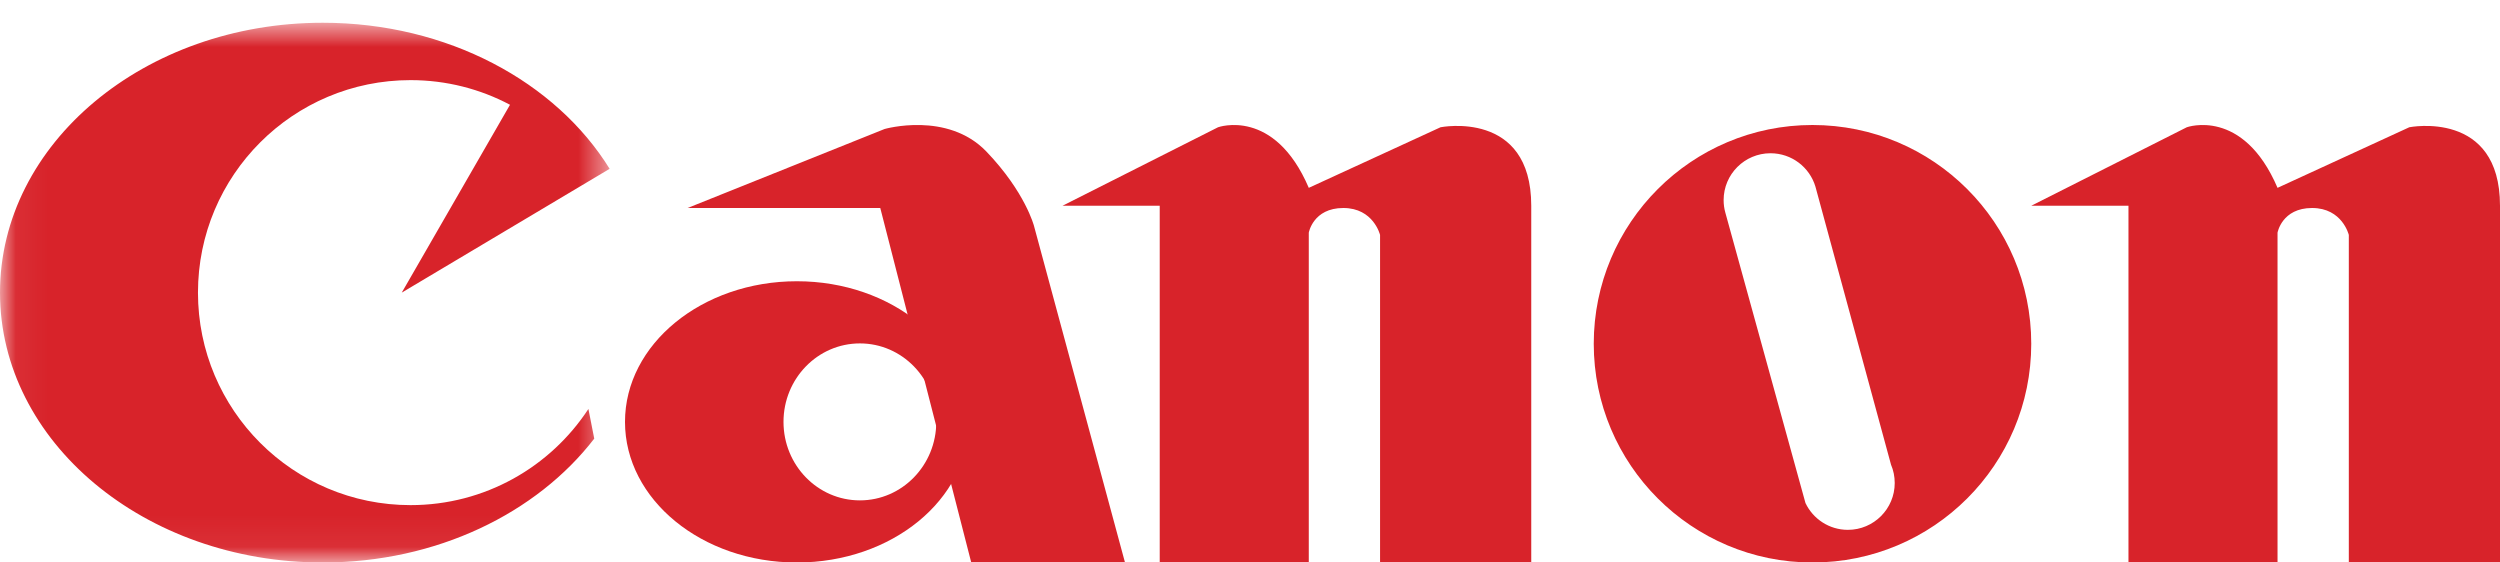 <?xml version="1.0" encoding="UTF-8"?>
<svg width="80px" height="18px" viewBox="0 0 80 18" version="1.1" xmlns="http://www.w3.org/2000/svg" xmlns:xlink="http://www.w3.org/1999/xlink">
    <!-- Generator: sketchtool 58 (101010) - https://sketch.com -->
    <title>438C9297-3AA7-4208-A031-8460676BCADF</title>
    <desc>Created with sketchtool.</desc>
    <defs>
        <polygon id="path-1" points="9.782 0.728 0.056 0.728 0.056 17.943 19.508 17.943 19.508 0.728 9.782 0.728"></polygon>
    </defs>
    <g id="Home-screen" stroke="none" stroke-width="1" fill="none" fill-rule="evenodd">
        <g id="DG_Home_Sep-2019_v2" transform="translate(-1141, -837)">
            <g id="Section-1">
                <g id="Trusted-Clients" transform="translate(0, 706)">
                    <g id="logos" transform="translate(219, 118)">
                        <g id="canon_logo-copy" style="mix-blend-mode: luminosity;" transform="translate(922, 13)">
                            <g id="Group-3">
                                <mask id="mask-2" fill="white">
                                    <use xlink:href="#path-1"></use>
                                </mask>
                                <g id="Clip-2"></g>
                                <path d="M19.016,14.036 C17.178,16.42 13.973,18 10.328,18 C4.624,18 0,14.133 0,9.364 C0,4.594 4.624,0.728 10.328,0.728 C14.324,0.728 17.79,2.625 19.508,5.402 L12.856,9.364 L16.32,3.353 C15.37,2.849 14.287,2.564 13.137,2.564 C9.38,2.564 6.335,5.608 6.335,9.364 C6.335,13.12 9.38,16.164 13.137,16.164 C15.519,16.164 17.615,14.939 18.829,13.087 L19.016,14.036" id="Fill-1" fill="#D8232A" mask="url(#mask-2)"></path>
                            </g>
                            <path d="M27.517,16.012 C28.867,16.012 29.961,14.887 29.961,13.5 C29.961,12.114 28.867,10.989 27.517,10.989 C26.166,10.989 25.072,12.114 25.072,13.5 C25.072,14.887 26.166,16.012 27.517,16.012 M25.5,18 C22.462,18 20,15.986 20,13.5 C20,11.015 22.462,9 25.5,9 C28.538,9 31,11.015 31,13.5 C31,15.986 28.538,18 25.5,18" id="Fill-4" fill="#D8232A"></path>
                            <path d="M22,6.657 L28.307,4.128 C28.307,4.128 30.317,3.55 31.565,4.85 C32.812,6.151 33.089,7.234 33.089,7.234 L36,18 L31.08,18 L28.169,6.657 L22,6.657" id="Fill-5" fill="#D8232A"></path>
                            <path d="M34,6.584 L38.978,4.072 C38.978,4.072 40.776,3.426 41.881,6.011 L46.098,4.072 C46.098,4.072 49,3.497 49,6.584 L49,18 L44.162,18 L44.162,7.518 C44.162,7.518 43.954,6.656 42.987,6.656 C42.018,6.656 41.881,7.446 41.881,7.446 L41.881,18 L37.111,18 L37.111,6.584 L34,6.584" id="Fill-6" fill="#D8232A"></path>
                            <path d="M60.513,14.871 L58.094,5.973 C57.909,5.354 57.335,4.904 56.656,4.904 C55.828,4.904 55.156,5.575 55.156,6.403 C55.156,6.542 55.174,6.674 55.21,6.801 L57.775,16.097 C58.016,16.604 58.533,16.955 59.132,16.955 C59.96,16.955 60.631,16.283 60.631,15.456 C60.631,15.248 60.59,15.05 60.513,14.871 M57.999,18 C54.134,18 51,14.867 51,11 C51,7.133 54.134,4 57.999,4 C61.867,4 65,7.133 65,11 C65,14.867 61.867,18 57.999,18" id="Fill-7" fill="#D8232A"></path>
                            <path d="M65,6.584 L69.978,4.072 C69.978,4.072 71.775,3.426 72.881,6.011 L77.098,4.072 C77.098,4.072 80,3.497 80,6.584 L80,18 L75.162,18 L75.162,7.518 C75.162,7.518 74.956,6.656 73.987,6.656 C73.019,6.656 72.881,7.446 72.881,7.446 L72.881,18 L68.111,18 L68.111,6.584 L65,6.584" id="Fill-8" fill="#D8232A"></path>
                        </g>
                    </g>
                </g>
            </g>
        </g>
    </g>
</svg>